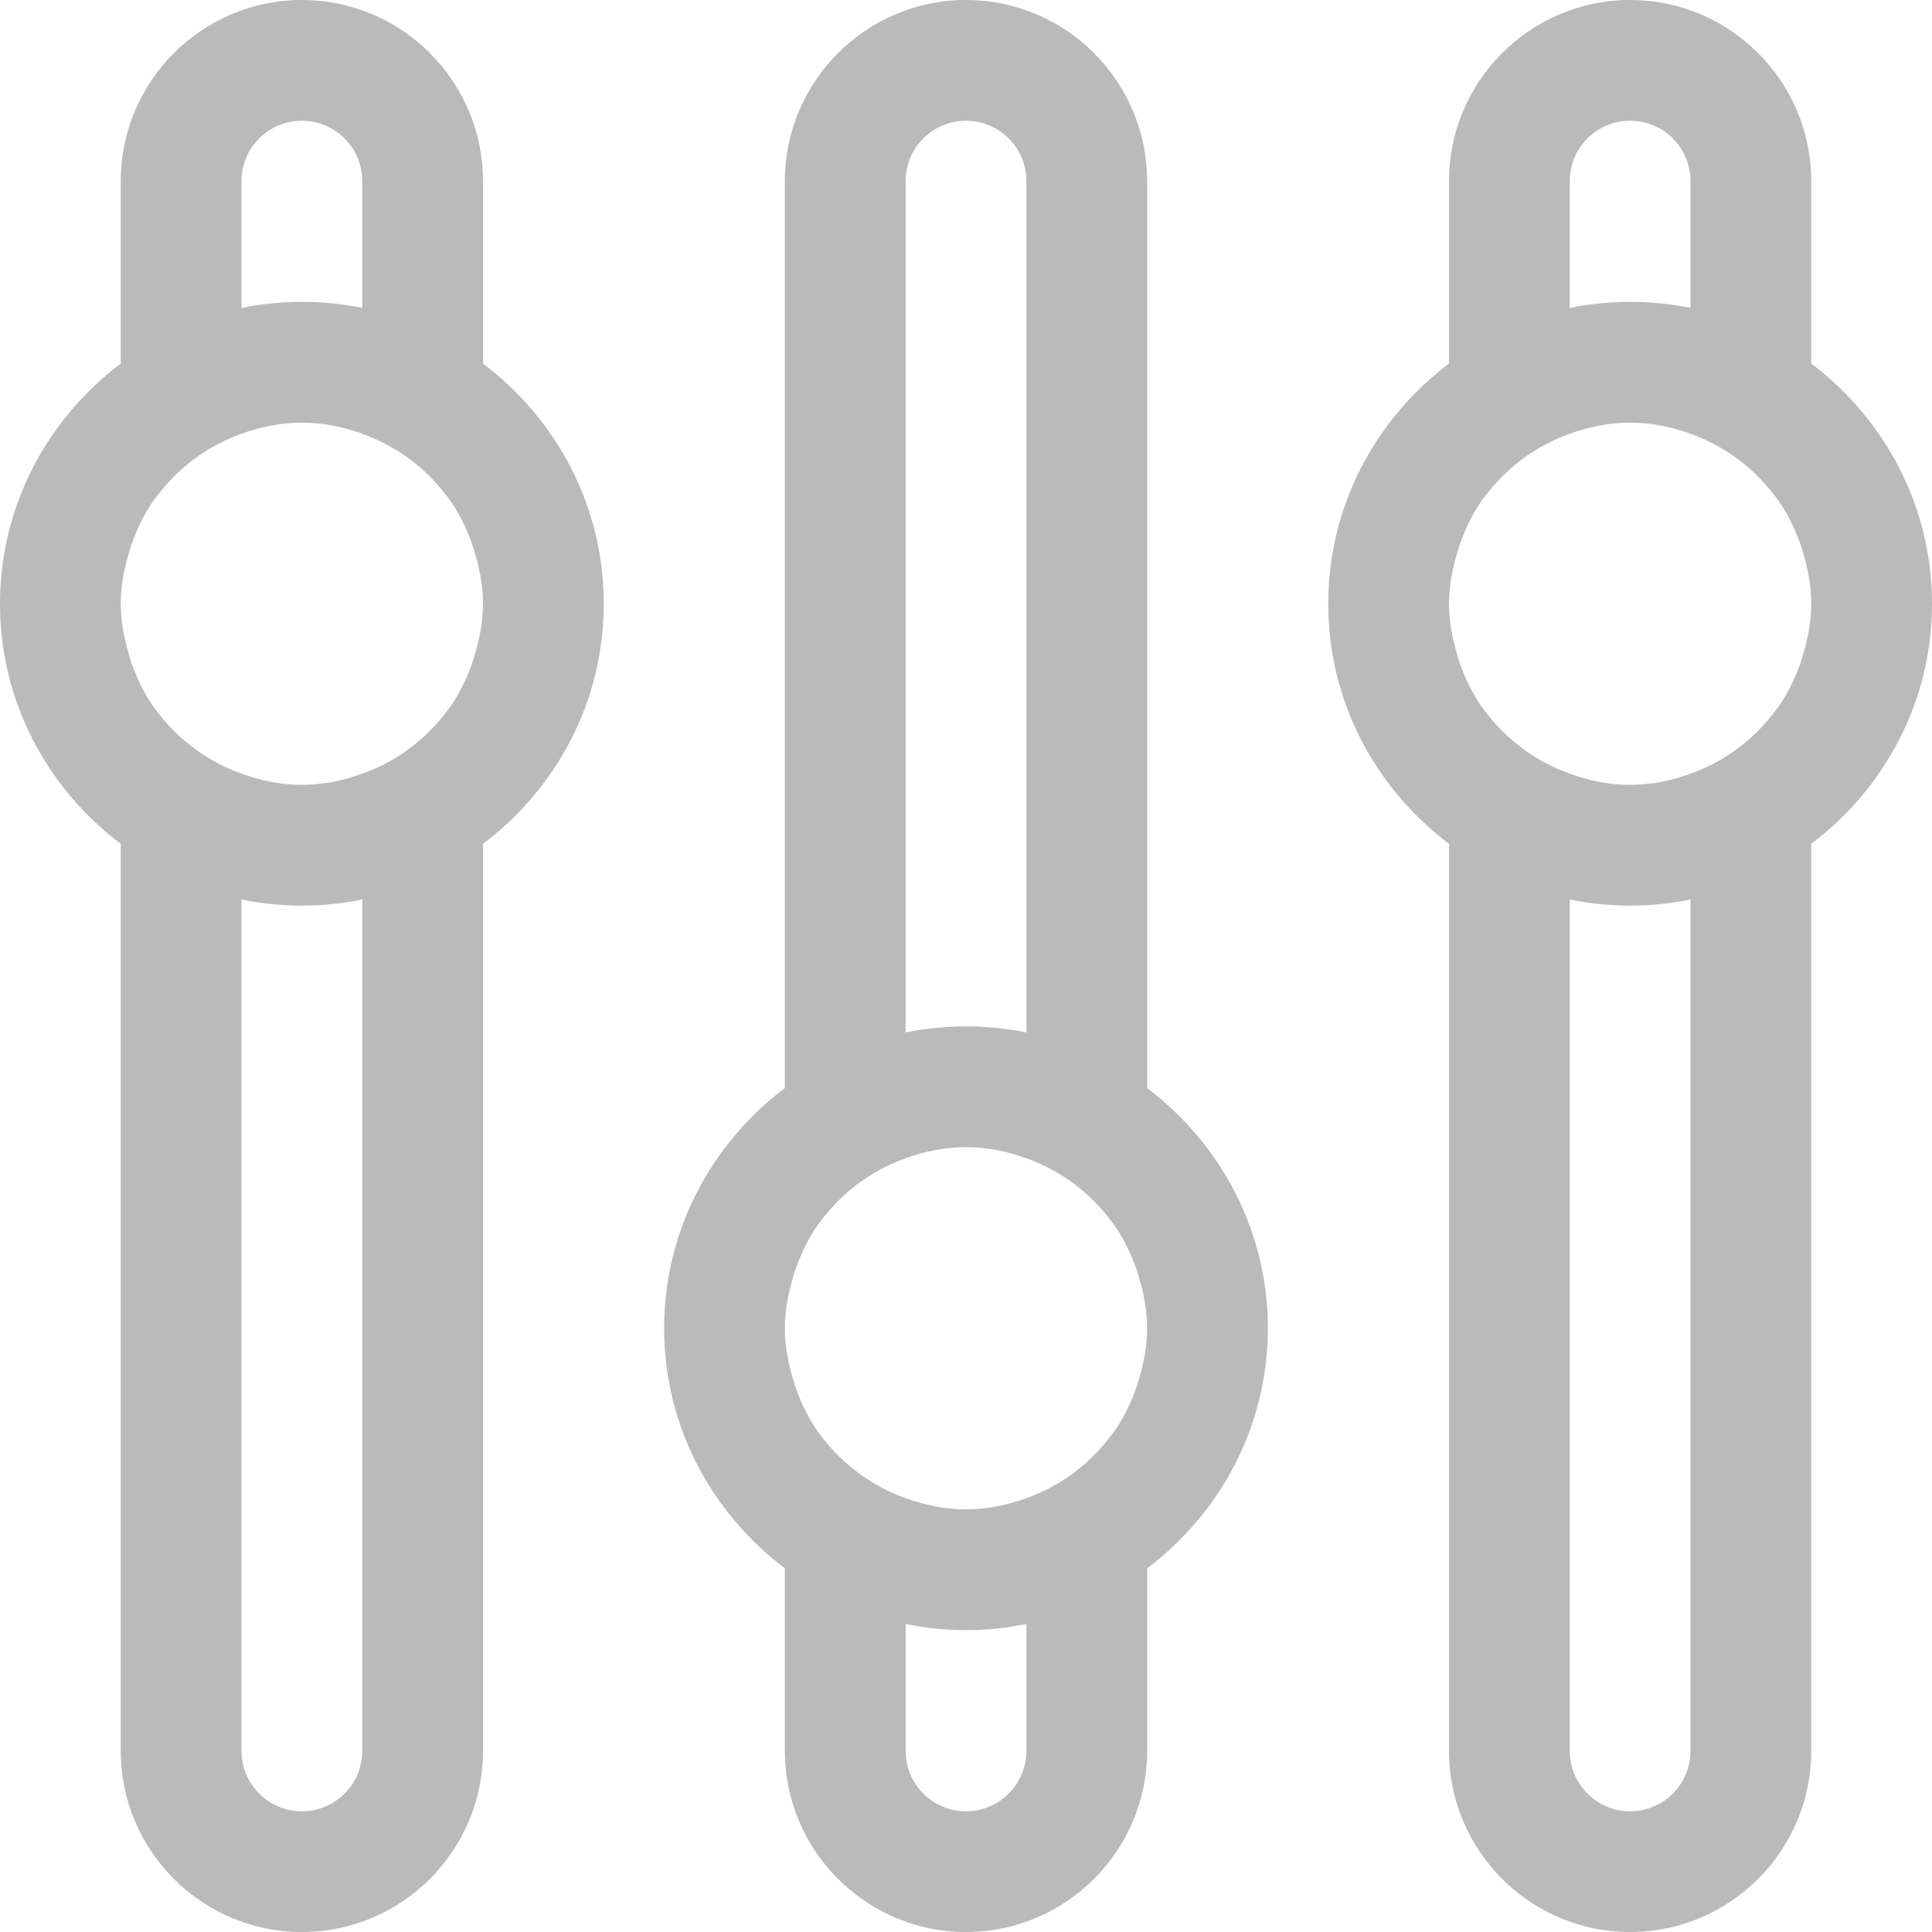 <?xml version="1.0" encoding="utf-8"?>
<!-- Generator: Adobe Illustrator 17.0.0, SVG Export Plug-In . SVG Version: 6.00 Build 0)  -->
<!DOCTYPE svg PUBLIC "-//W3C//DTD SVG 1.1//EN" "http://www.w3.org/Graphics/SVG/1.1/DTD/svg11.dtd">
<svg version="1.1" id="Layer_1" xmlns="http://www.w3.org/2000/svg" xmlns:xlink="http://www.w3.org/1999/xlink" x="0px" y="0px"
	 width="32px" height="32px" viewBox="0 0 32 32" enable-background="new 0 0 32 32" xml:space="preserve">
<path fill="#BABABA" d="M8,6.021V3c0-1.654-1.346-3-3-3S2,1.346,2,3v3.021C0.792,6.936,0,8.369,0,10s0.792,3.064,2,3.977V29
	c0,1.654,1.346,3,3,3s3-1.346,3-3V13.977c1.208-0.912,2-2.346,2-3.977S9.208,6.936,8,6.021z M4,3c0-0.553,0.447-1,1-1s1,0.447,1,1
	v2.1C5.677,5.035,5.343,5,5,5S4.323,5.035,4,5.1V3z M6,29c0,0.553-0.447,1-1,1s-1-0.447-1-1V14.898C4.323,14.965,4.657,15,5,15
	s0.677-0.035,1-0.102V29z M7.865,10.84c-0.016,0.053-0.03,0.105-0.049,0.158c-0.095,0.264-0.217,0.514-0.378,0.736
	c-0.004,0.006-0.01,0.01-0.014,0.016c-0.174,0.238-0.381,0.449-0.616,0.627c-0.004,0.004-0.007,0.006-0.01,0.008
	c-0.241,0.182-0.51,0.328-0.799,0.43C5.686,12.928,5.353,13,5,13s-0.686-0.072-1-0.186c-0.289-0.102-0.558-0.248-0.799-0.43
	c-0.003-0.002-0.006-0.004-0.01-0.008c-0.235-0.178-0.442-0.389-0.616-0.627c-0.004-0.006-0.01-0.01-0.014-0.016
	C2.4,11.51,2.278,11.26,2.183,10.997c-0.019-0.053-0.033-0.105-0.049-0.158C2.055,10.572,2,10.293,2,10
	c0-0.295,0.055-0.574,0.135-0.842c0.016-0.053,0.03-0.105,0.049-0.156C2.278,8.738,2.4,8.488,2.562,8.264
	c0.004-0.006,0.01-0.01,0.014-0.016C2.75,8.012,2.957,7.799,3.192,7.621c0.004-0.002,0.007-0.006,0.01-0.008
	C3.442,7.434,3.711,7.287,4,7.184C4.314,7.072,4.647,7,5,7s0.686,0.072,1,0.184c0.289,0.104,0.558,0.25,0.799,0.43
	c0.003,0.002,0.006,0.006,0.01,0.008C7.044,7.8,7.251,8.013,7.425,8.249c0.004,0.006,0.01,0.01,0.014,0.016
	C7.6,8.488,7.722,8.738,7.816,9.002C7.835,9.053,7.85,9.105,7.865,9.158C7.945,9.426,8,9.705,8,10
	C8,10.293,7.945,10.572,7.865,10.84z M30,6.021V3c0-1.654-1.346-3-3-3s-3,1.346-3,3v3.021C22.791,6.936,22,8.369,22,10
	s0.791,3.064,2,3.977V29c0,1.654,1.346,3,3,3s3-1.346,3-3V13.977c1.207-0.912,2-2.346,2-3.977S31.207,6.936,30,6.021z M26,3
	c0-0.553,0.447-1,1-1s1,0.447,1,1v2.1C27.676,5.035,27.342,5,27,5c-0.344,0-0.678,0.035-1,0.1V3z M28,29c0,0.553-0.447,1-1,1
	s-1-0.447-1-1V14.898C26.322,14.965,26.656,15,27,15c0.342,0,0.676-0.035,1-0.102V29z M29.865,10.84
	c-0.016,0.053-0.031,0.105-0.049,0.158c-0.096,0.264-0.217,0.514-0.379,0.736c-0.004,0.006-0.01,0.01-0.014,0.016
	c-0.174,0.238-0.381,0.449-0.615,0.627c-0.004,0.004-0.008,0.006-0.01,0.008c-0.242,0.182-0.51,0.328-0.799,0.43
	C27.686,12.928,27.352,13,27,13c-0.354,0-0.686-0.072-1-0.186c-0.289-0.102-0.559-0.248-0.799-0.43
	c-0.004-0.002-0.006-0.004-0.01-0.008c-0.236-0.178-0.443-0.389-0.617-0.627c-0.004-0.006-0.01-0.01-0.014-0.016
	c-0.16-0.223-0.283-0.473-0.377-0.736c-0.02-0.053-0.033-0.105-0.049-0.158C24.055,10.572,24,10.293,24,10
	c0-0.295,0.055-0.574,0.135-0.842c0.016-0.053,0.029-0.105,0.049-0.156c0.094-0.264,0.217-0.514,0.377-0.738
	c0.004-0.006,0.01-0.01,0.014-0.016c0.174-0.236,0.381-0.449,0.617-0.627c0.004-0.002,0.006-0.006,0.01-0.008
	c0.24-0.18,0.51-0.326,0.799-0.43C26.314,7.072,26.646,7,27,7c0.352,0,0.686,0.072,1,0.184c0.289,0.104,0.557,0.25,0.799,0.43
	c0.002,0.002,0.006,0.006,0.01,0.008c0.234,0.178,0.441,0.391,0.615,0.627c0.004,0.006,0.01,0.01,0.014,0.016
	C29.6,8.49,29.721,8.74,29.817,9.003c0.018,0.051,0.033,0.104,0.049,0.156C29.945,9.426,30,9.705,30,10
	C30,10.293,29.945,10.572,29.865,10.84z M19,18.021V3c0-1.654-1.346-3-3-3s-3,1.346-3,3v15.021c-1.208,0.914-2,2.348-2,3.979
	s0.792,3.064,2,3.977V29c0,1.654,1.346,3,3,3s3-1.346,3-3v-3.023c1.207-0.912,2-2.346,2-3.977S20.207,18.936,19,18.021z M15,3
	c0-0.553,0.447-1,1-1c0.553,0,1,0.447,1,1v14.1c-0.324-0.064-0.658-0.1-1-0.1c-0.343,0-0.677,0.035-1,0.1V3z M17,29
	c0,0.553-0.447,1-1,1s-1-0.447-1-1v-2.102C15.323,26.965,15.657,27,16,27c0.342,0,0.676-0.035,1-0.102V29z M18.865,22.84
	c-0.016,0.053-0.031,0.105-0.049,0.158c-0.096,0.264-0.217,0.514-0.379,0.736c-0.004,0.006-0.01,0.01-0.014,0.016
	c-0.174,0.238-0.381,0.449-0.615,0.627c-0.004,0.004-0.008,0.006-0.01,0.008c-0.242,0.182-0.51,0.328-0.799,0.43
	C16.686,24.928,16.352,25,16,25c-0.353,0-0.686-0.072-1-0.186c-0.289-0.102-0.558-0.248-0.799-0.43
	c-0.003-0.002-0.006-0.004-0.01-0.008c-0.235-0.178-0.442-0.389-0.616-0.627c-0.004-0.006-0.01-0.01-0.014-0.016
	c-0.161-0.223-0.283-0.473-0.378-0.736c-0.019-0.053-0.033-0.105-0.049-0.158C13.055,22.572,13,22.293,13,22
	c0-0.295,0.055-0.574,0.135-0.842c0.016-0.053,0.03-0.105,0.049-0.156c0.095-0.264,0.217-0.514,0.378-0.738
	c0.004-0.006,0.01-0.01,0.014-0.016c0.174-0.236,0.381-0.449,0.616-0.627c0.004-0.002,0.007-0.006,0.01-0.008
	c0.241-0.18,0.51-0.326,0.799-0.43C15.314,19.072,15.647,19,16,19c0.352,0,0.686,0.072,1,0.184c0.289,0.104,0.557,0.25,0.799,0.43
	c0.002,0.002,0.006,0.006,0.01,0.008c0.234,0.178,0.441,0.391,0.615,0.627c0.004,0.006,0.01,0.01,0.014,0.016
	c0.162,0.225,0.283,0.475,0.379,0.738c0.018,0.051,0.033,0.104,0.049,0.156C18.945,21.426,19,21.705,19,22
	C19,22.293,18.945,22.572,18.865,22.84z"/>
</svg>
